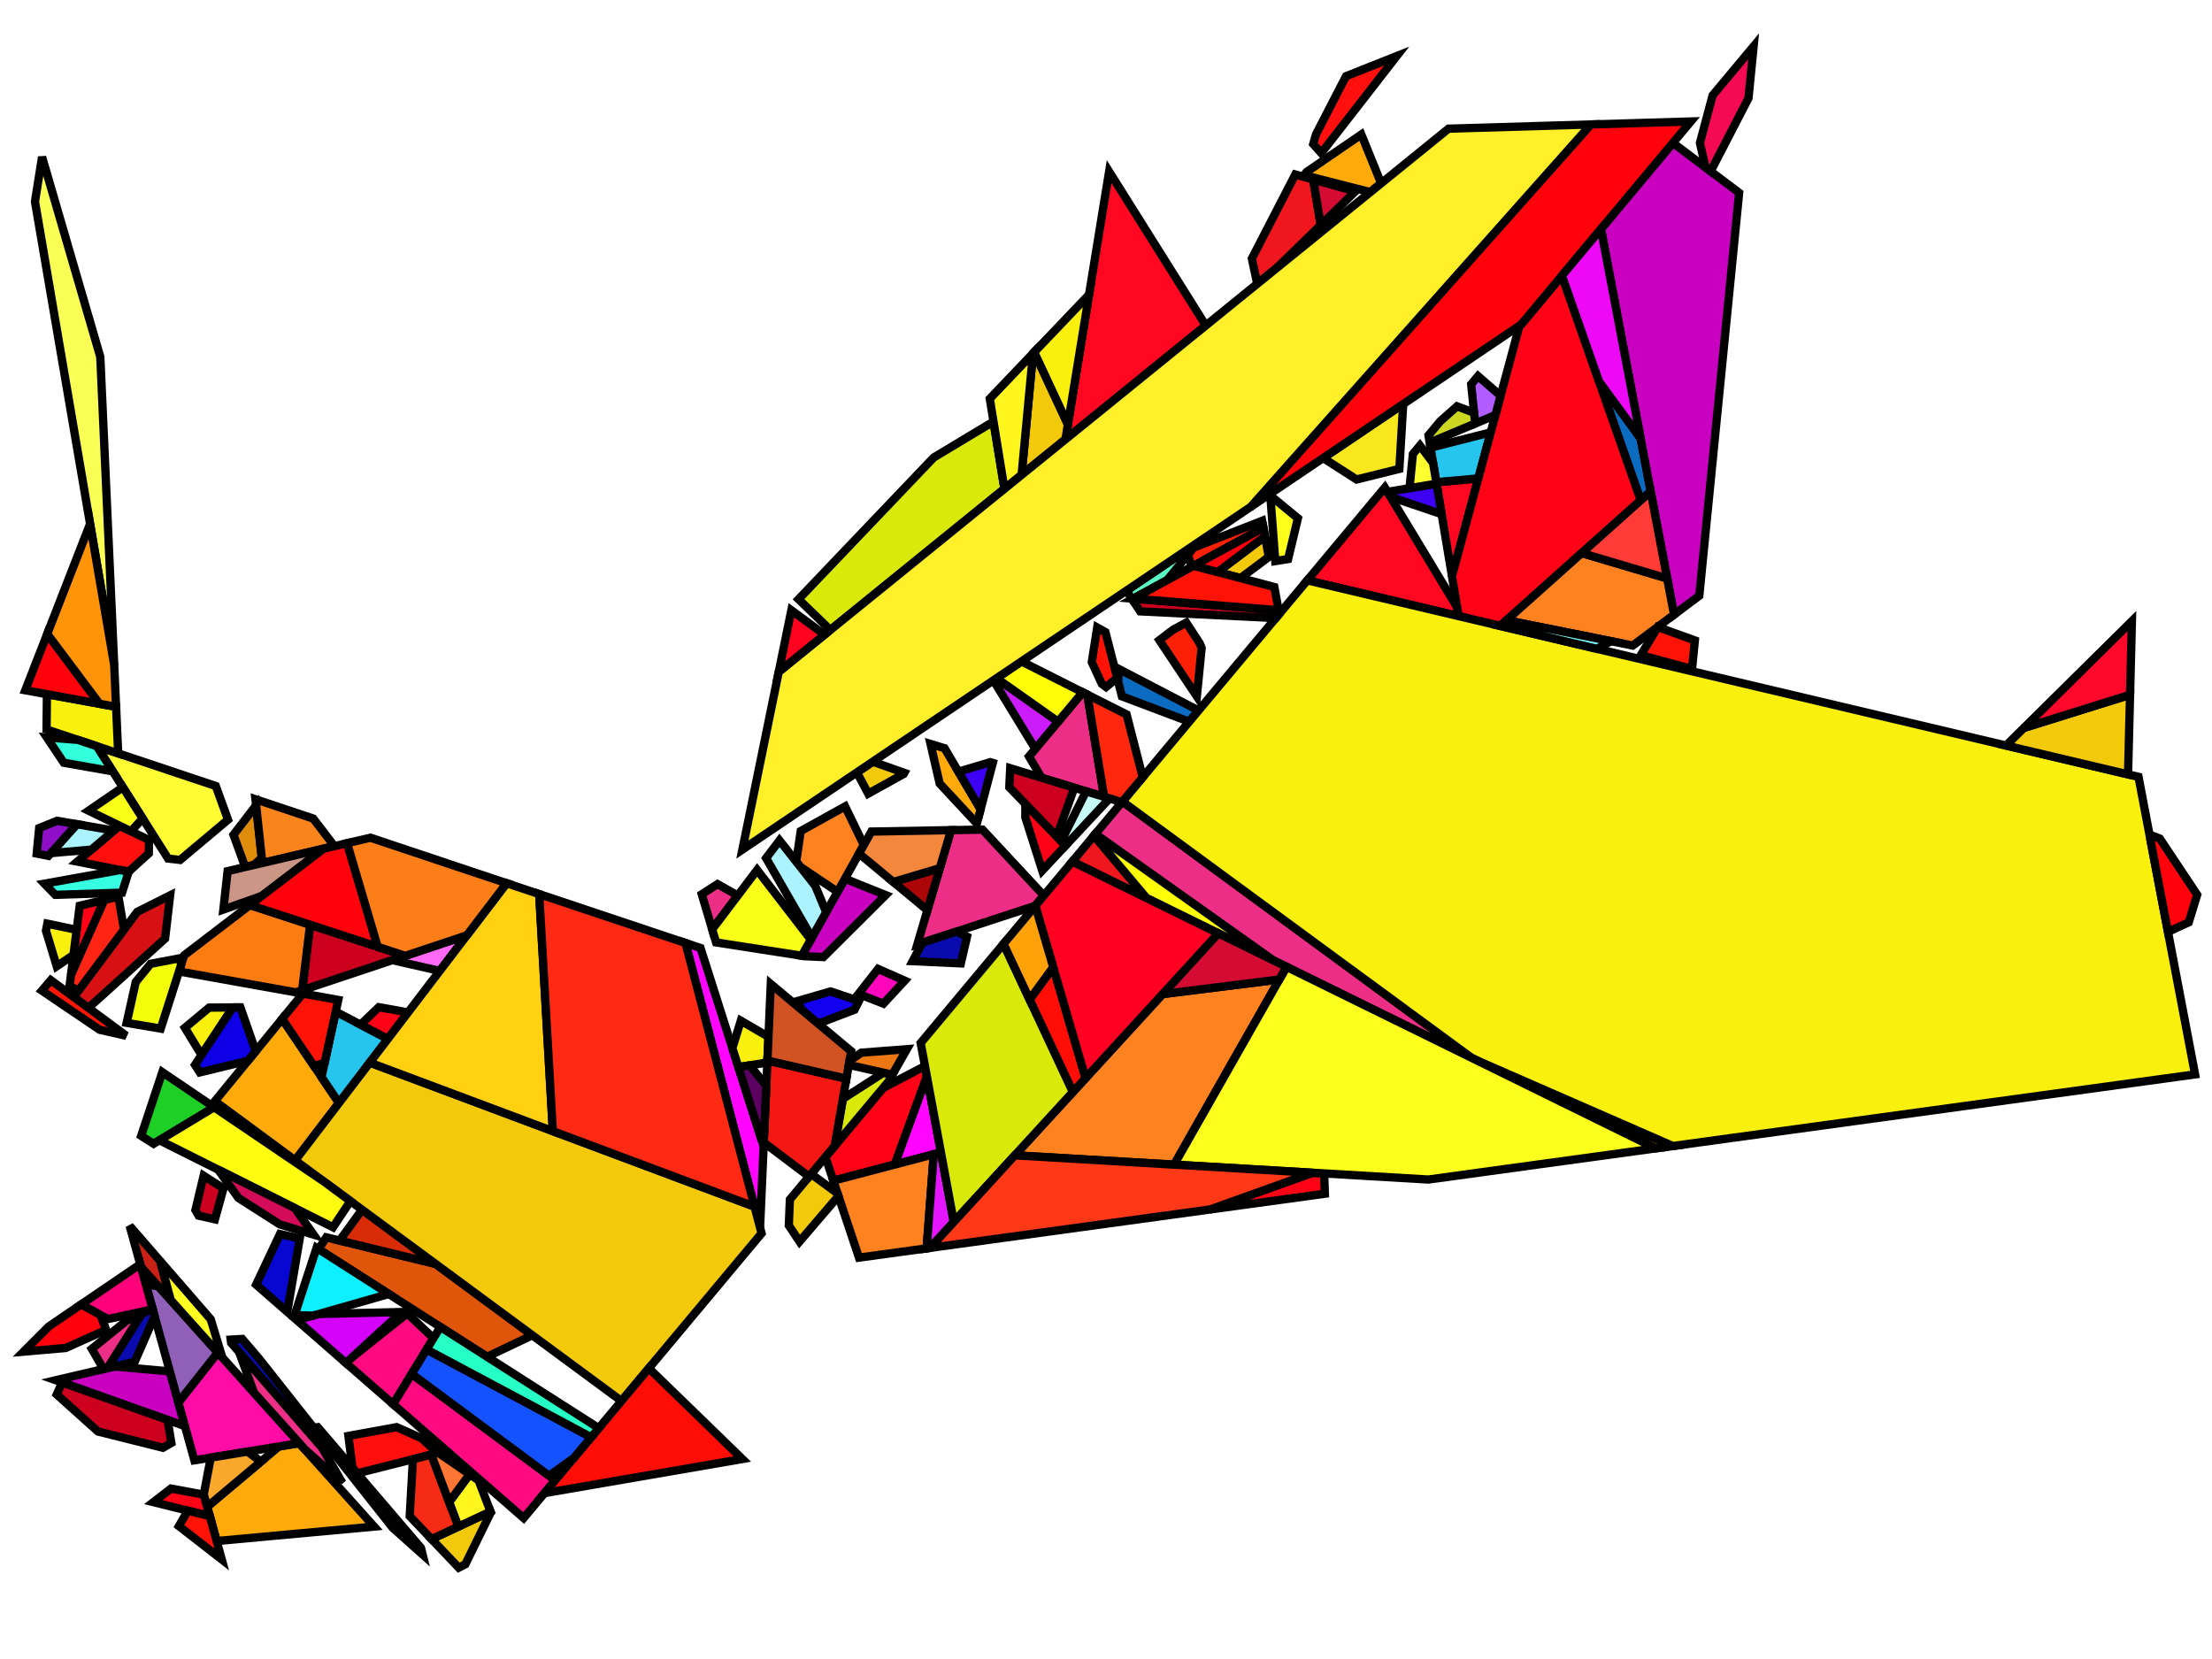 <?xml version="1.0" encoding="iso-8859-1" standalone="no"?>
<!DOCTYPE svg PUBLIC "-//W3C//DTD SVG 1.0//EN" "http://www.w3.org/TR/2001/REC-SVG-20010904/DTD/svg10.dtd">
<svg xmlns="http://www.w3.org/2000/svg" width="800" height="600">
<path style="fill:rgb(0, 0, 0);fill-opacity:0.0;fill-rule:evenodd;stroke:rgb(0, 0, 0);stroke-width:0.0;" d="M 0, 600 L 800, 600 L 800, 0 L 0, 0 z "/>
<path style="fill:rgb(255, 5, 255);fill-opacity:1.0;fill-rule:evenodd;stroke:rgb(0, 0, 0);stroke-width:3.0;" d="M 340.296, 416.779 L 323.546, 421.184 L 335.202, 389.235 z "/>
<path style="fill:rgb(255, 5, 255);fill-opacity:1.0;fill-rule:evenodd;stroke:rgb(0, 0, 0);stroke-width:3.0;" d="M 253.344, 342.857 L 276.174, 414.619 L 274.878, 443.944 L 247.902, 341.038 z "/>
<path style="fill:rgb(255, 7, 33);fill-opacity:1.0;fill-rule:evenodd;stroke:rgb(0, 0, 0);stroke-width:3.0;" d="M 525.128, 208.381 L 519.46, 174.396 L 534.658, 173.02 z "/>
<path style="fill:rgb(255, 7, 33);fill-opacity:1.0;fill-rule:evenodd;stroke:rgb(0, 0, 0);stroke-width:3.0;" d="M 436.084, 117.733 L 385.351, 158.873 L 401.127, 62.051 z "/>
<path style="fill:rgb(255, 7, 33);fill-opacity:1.0;fill-rule:evenodd;stroke:rgb(0, 0, 0);stroke-width:3.0;" d="M 527.009, 219.661 L 527.538, 222.835 L 472.801, 209.895 L 500.846, 176.338 z "/>
<path style="fill:rgb(255, 170, 11);fill-opacity:1.0;fill-rule:evenodd;stroke:rgb(0, 0, 0);stroke-width:3.0;" d="M 499.51, 66.301 L 495.593, 69.478 L 471.647, 63.349 L 472.55, 62.188 L 492.34, 48.644 z "/>
<path style="fill:rgb(255, 170, 11);fill-opacity:1.0;fill-rule:evenodd;stroke:rgb(0, 0, 0);stroke-width:3.0;" d="M 341.614, 270.608 L 354.641, 292.685 L 353.283, 297.832 L 339.85, 283.38 L 336.536, 269.061 z "/>
<path style="fill:rgb(255, 170, 11);fill-opacity:1.0;fill-rule:evenodd;stroke:rgb(0, 0, 0);stroke-width:3.0;" d="M 135.3, 552.113 L 78.361, 557.338 L 74.938, 544.937 L 100.865, 523.139 L 108.209, 521.937 z "/>
<path style="fill:rgb(255, 170, 11);fill-opacity:1.0;fill-rule:evenodd;stroke:rgb(0, 0, 0);stroke-width:3.0;" d="M 122.593, 398.899 L 106.75, 419.666 L 77.715, 398.255 L 102.063, 368.466 z "/>
<path style="fill:rgb(255, 15, 14);fill-opacity:1.0;fill-rule:evenodd;stroke:rgb(0, 0, 0);stroke-width:3.0;" d="M 53.901, 303.813 L 53.807, 308.641 L 46.508, 315.263 L 27.973, 311.607 L 43.225, 298.632 z "/>
<path style="fill:rgb(255, 15, 14);fill-opacity:1.0;fill-rule:evenodd;stroke:rgb(0, 0, 0);stroke-width:3.0;" d="M 477.854, 55.365 L 474.953, 52.096 L 475.946, 48.6 L 486.81, 27.561 L 505.129, 20.276 z "/>
<path style="fill:rgb(255, 15, 14);fill-opacity:1.0;fill-rule:evenodd;stroke:rgb(0, 0, 0);stroke-width:3.0;" d="M 152.458, 520.176 L 158.242, 525.507 L 129.187, 532.855 L 127.481, 530.861 L 126.007, 519.318 L 143.451, 516.145 z "/>
<path style="fill:rgb(237, 46, 134);fill-opacity:1.0;fill-rule:evenodd;stroke:rgb(0, 0, 0);stroke-width:3.0;" d="M 393.241, 251.226 L 399.319, 288.181 L 376.701, 281.293 L 372.141, 273.57 L 391.559, 250.377 z "/>
<path style="fill:rgb(237, 46, 134);fill-opacity:1.0;fill-rule:evenodd;stroke:rgb(0, 0, 0);stroke-width:3.0;" d="M 266.824, 323.878 L 257.572, 336.094 L 253.804, 323.42 L 259.503, 319.756 z "/>
<path style="fill:rgb(237, 46, 134);fill-opacity:1.0;fill-rule:evenodd;stroke:rgb(0, 0, 0);stroke-width:3.0;" d="M 532.23, 382.578 L 460.334, 347.243 L 396.119, 301.649 L 405.947, 289.89 z "/>
<path style="fill:rgb(237, 46, 134);fill-opacity:1.0;fill-rule:evenodd;stroke:rgb(0, 0, 0);stroke-width:3.0;" d="M 38.918, 494.791 L 37.432, 495.138 L 33.2, 487.83 L 45.794, 477.617 L 51.328, 475.129 z "/>
<path style="fill:rgb(237, 46, 134);fill-opacity:1.0;fill-rule:evenodd;stroke:rgb(0, 0, 0);stroke-width:3.0;" d="M 116.411, 523.455 L 123.828, 536.303 L 110.115, 524.06 L 91.89, 503.76 L 86.468, 488.953 z "/>
<path style="fill:rgb(237, 46, 134);fill-opacity:1.0;fill-rule:evenodd;stroke:rgb(0, 0, 0);stroke-width:3.0;" d="M 377.519, 323.905 L 374.447, 327.581 L 331.768, 341.556 L 343.946, 300.239 L 355.333, 300.037 z "/>
<path style="fill:rgb(10, 107, 192);fill-opacity:1.0;fill-rule:evenodd;stroke:rgb(0, 0, 0);stroke-width:3.0;" d="M 593.356, 158.538 L 596.991, 177.724 L 593.388, 180.945 L 578.296, 137.917 z "/>
<path style="fill:rgb(10, 107, 192);fill-opacity:1.0;fill-rule:evenodd;stroke:rgb(0, 0, 0);stroke-width:3.0;" d="M 433.466, 256.962 L 430.079, 261.014 L 405.765, 251.854 L 404.414, 246.6 L 404.605, 241.938 z "/>
<path style="fill:rgb(255, 252, 52);fill-opacity:1.0;fill-rule:evenodd;stroke:rgb(0, 0, 0);stroke-width:3.0;" d="M 78.038, 284.267 L 82.459, 296.453 L 65.147, 311.008 L 60.795, 310.51 L 35.022, 269.891 z "/>
<path style="fill:rgb(30, 207, 38);fill-opacity:1.0;fill-rule:evenodd;stroke:rgb(0, 0, 0);stroke-width:3.0;" d="M 77.436, 400.45 L 55.548, 413.666 L 51.058, 410.798 L 58.71, 387.773 z "/>
<path style="fill:rgb(223, 140, 10);fill-opacity:1.0;fill-rule:evenodd;stroke:rgb(0, 0, 0);stroke-width:3.0;" d="M 94.677, 310.245 L 91.839, 312.825 L 88.668, 313.567 L 84.442, 301.919 L 92.628, 291.257 z "/>
<path style="fill:rgb(223, 140, 10);fill-opacity:1.0;fill-rule:evenodd;stroke:rgb(0, 0, 0);stroke-width:3.0;" d="M 604.998, 414.471 L 598.84, 415.316 L 546.027, 389.359 L 544.548, 388.062 z "/>
<path style="fill:rgb(202, 0, 192);fill-opacity:1.0;fill-rule:evenodd;stroke:rgb(0, 0, 0);stroke-width:3.0;" d="M 61.423, 495.981 L 66.886, 515.773 L 20.169, 499.177 L 41.388, 494.213 z "/>
<path style="fill:rgb(202, 0, 192);fill-opacity:1.0;fill-rule:evenodd;stroke:rgb(0, 0, 0);stroke-width:3.0;" d="M 320.309, 323.719 L 297.8, 346.135 L 291.074, 345.826 L 289.968, 345.654 L 305.587, 317.793 z "/>
<path style="fill:rgb(202, 0, 192);fill-opacity:1.0;fill-rule:evenodd;stroke:rgb(0, 0, 0);stroke-width:3.0;" d="M 628.982, 69.723 L 614.57, 215.458 L 605.436, 222.295 L 579.008, 82.813 L 605.027, 51.679 z "/>
<path style="fill:rgb(249, 132, 27);fill-opacity:1.0;fill-rule:evenodd;stroke:rgb(0, 0, 0);stroke-width:3.0;" d="M 113.286, 296.048 L 120.934, 306.018 L 94.879, 312.114 L 92.391, 289.064 z "/>
<path style="fill:rgb(255, 10, 128);fill-opacity:1.0;fill-rule:evenodd;stroke:rgb(0, 0, 0);stroke-width:3.0;" d="M 156.766, 483.995 L 142.208, 507.858 L 125.108, 492.941 L 127.255, 490.972 L 147.291, 475.008 z "/>
<path style="fill:rgb(255, 10, 128);fill-opacity:1.0;fill-rule:evenodd;stroke:rgb(0, 0, 0);stroke-width:3.0;" d="M 200.802, 535.357 L 189.387, 549.016 L 142.208, 507.858 L 148.895, 496.897 z "/>
<path style="fill:rgb(243, 10, 82);fill-opacity:1.0;fill-rule:evenodd;stroke:rgb(0, 0, 0);stroke-width:3.0;" d="M 632.367, 35.496 L 618.669, 61.955 L 616.851, 60.586 L 614.803, 51.708 L 619.393, 34.489 L 634.221, 16.747 z "/>
<path style="fill:rgb(37, 197, 237);fill-opacity:1.0;fill-rule:evenodd;stroke:rgb(0, 0, 0);stroke-width:3.0;" d="M 534.658, 173.02 L 519.46, 174.396 L 517.376, 161.9 L 539.146, 156.365 z "/>
<path style="fill:rgb(37, 197, 237);fill-opacity:1.0;fill-rule:evenodd;stroke:rgb(0, 0, 0);stroke-width:3.0;" d="M 140.266, 375.735 L 122.593, 398.899 L 116.275, 389.533 L 121.42, 365.873 z "/>
<path style="fill:rgb(223, 85, 10);fill-opacity:1.0;fill-rule:evenodd;stroke:rgb(0, 0, 0);stroke-width:3.0;" d="M 157.518, 457.104 L 192.511, 482.909 L 176.161, 490.704 L 115.193, 451.762 L 118.018, 447.505 z "/>
<path style="fill:rgb(255, 2, 22);fill-opacity:1.0;fill-rule:evenodd;stroke:rgb(0, 0, 0);stroke-width:3.0;" d="M 478.9, 424.389 L 479.155, 431.73 L 437.605, 437.428 L 474.699, 424.143 z "/>
<path style="fill:rgb(255, 2, 22);fill-opacity:1.0;fill-rule:evenodd;stroke:rgb(0, 0, 0);stroke-width:3.0;" d="M 73.732, 540.568 L 75.877, 548.339 L 55.482, 543.272 L 61.841, 538.366 z "/>
<path style="fill:rgb(255, 2, 22);fill-opacity:1.0;fill-rule:evenodd;stroke:rgb(0, 0, 0);stroke-width:3.0;" d="M 25.659, 352.656 L 28.825, 327.569 L 37.731, 325.486 z "/>
<path style="fill:rgb(255, 2, 22);fill-opacity:1.0;fill-rule:evenodd;stroke:rgb(0, 0, 0);stroke-width:3.0;" d="M 593.388, 180.945 L 542.549, 226.384 L 527.538, 222.835 L 525.128, 208.381 L 549.431, 118.203 L 564.893, 99.702 z "/>
<path style="fill:rgb(255, 2, 22);fill-opacity:1.0;fill-rule:evenodd;stroke:rgb(0, 0, 0);stroke-width:3.0;" d="M 335.202, 389.235 L 323.546, 421.184 L 301.389, 427.011 L 298.527, 418.424 L 319.343, 393.516 L 334.518, 385.542 z "/>
<path style="fill:rgb(255, 2, 22);fill-opacity:1.0;fill-rule:evenodd;stroke:rgb(0, 0, 0);stroke-width:3.0;" d="M 147.577, 366.152 L 140.266, 375.735 L 130.395, 370.57 L 137.002, 364.261 z "/>
<path style="fill:rgb(255, 2, 22);fill-opacity:1.0;fill-rule:evenodd;stroke:rgb(0, 0, 0);stroke-width:3.0;" d="M 385.368, 305.812 L 376.936, 314.842 L 370.824, 295.578 L 370.846, 290.752 z "/>
<path style="fill:rgb(20, 0, 240);fill-opacity:1.0;fill-rule:evenodd;stroke:rgb(0, 0, 0);stroke-width:3.0;" d="M 310.657, 362.012 L 309.051, 365.166 L 295.909, 370.215 L 289.857, 365.154 L 288.589, 361.992 L 300.354, 358.568 z "/>
<path style="fill:rgb(91, 246, 197);fill-opacity:1.0;fill-rule:evenodd;stroke:rgb(0, 0, 0);stroke-width:3.0;" d="M 422.113, 209.826 L 409.451, 216.728 L 407.382, 213.623 L 425.651, 201.306 L 431.573, 198.222 z "/>
<path style="fill:rgb(61, 1, 246);fill-opacity:1.0;fill-rule:evenodd;stroke:rgb(0, 0, 0);stroke-width:3.0;" d="M 359.062, 275.922 L 354.641, 292.685 L 346.617, 279.087 L 358.165, 275.648 z "/>
<path style="fill:rgb(61, 1, 246);fill-opacity:1.0;fill-rule:evenodd;stroke:rgb(0, 0, 0);stroke-width:3.0;" d="M 521.388, 185.959 L 503.378, 179.858 L 502.376, 178.872 L 501.781, 177.887 L 519.547, 174.917 z "/>
<path style="fill:rgb(249, 240, 14);fill-opacity:1.0;fill-rule:evenodd;stroke:rgb(0, 0, 0);stroke-width:3.0;" d="M 773.419, 280.96 L 793.878, 388.568 L 604.998, 414.471 L 534.108, 383.501 L 532.23, 382.578 L 405.947, 289.89 L 472.801, 209.895 z "/>
<path style="fill:rgb(249, 240, 14);fill-opacity:1.0;fill-rule:evenodd;stroke:rgb(0, 0, 0);stroke-width:3.0;" d="M 386.209, 153.608 L 373.999, 127.394 L 393.876, 106.553 z "/>
<path style="fill:rgb(249, 240, 14);fill-opacity:1.0;fill-rule:evenodd;stroke:rgb(0, 0, 0);stroke-width:3.0;" d="M 72.88, 381.57 L 66.87, 371.717 L 75.637, 364.415 L 84.232, 364.351 z "/>
<path style="fill:rgb(249, 240, 14);fill-opacity:1.0;fill-rule:evenodd;stroke:rgb(0, 0, 0);stroke-width:3.0;" d="M 27.725, 336.285 L 26.581, 345.353 L 20.519, 349.464 L 16.621, 336.61 L 17.115, 334.066 z "/>
<path style="fill:rgb(249, 240, 14);fill-opacity:1.0;fill-rule:evenodd;stroke:rgb(0, 0, 0);stroke-width:3.0;" d="M 277.725, 374.854 L 277.911, 375.328 L 277.515, 384.271 L 267.05, 385.939 L 264.866, 379.075 L 267.928, 369.162 z "/>
<path style="fill:rgb(249, 240, 14);fill-opacity:1.0;fill-rule:evenodd;stroke:rgb(0, 0, 0);stroke-width:3.0;" d="M 41.984, 255.615 L 42.744, 272.472 L 16.837, 263.813 L 16.967, 251.073 z "/>
<path style="fill:rgb(255, 130, 33);fill-opacity:1.0;fill-rule:evenodd;stroke:rgb(0, 0, 0);stroke-width:3.0;" d="M 335.135, 451.481 L 310.661, 454.837 L 301.389, 427.011 L 337.698, 417.463 z "/>
<path style="fill:rgb(255, 130, 33);fill-opacity:1.0;fill-rule:evenodd;stroke:rgb(0, 0, 0);stroke-width:3.0;" d="M 424.642, 421.212 L 367.039, 417.84 L 420.469, 359.524 L 462.694, 354.242 z "/>
<path style="fill:rgb(255, 130, 33);fill-opacity:1.0;fill-rule:evenodd;stroke:rgb(0, 0, 0);stroke-width:3.0;" d="M 602.955, 209.198 L 605.436, 222.295 L 590.503, 233.472 L 544.854, 224.323 L 572.043, 200.023 z "/>
<path style="fill:rgb(255, 130, 33);fill-opacity:1.0;fill-rule:evenodd;stroke:rgb(0, 0, 0);stroke-width:3.0;" d="M 312.415, 305.613 L 302.92, 322.55 L 289.426, 313.486 L 287.967, 311.634 L 289.595, 300.555 L 305.638, 291.659 z "/>
<path style="fill:rgb(215, 44, 7);fill-opacity:1.0;fill-rule:evenodd;stroke:rgb(0, 0, 0);stroke-width:3.0;" d="M 157.518, 457.104 L 122.812, 448.67 L 130.938, 437.504 z "/>
<path style="fill:rgb(255, 39, 14);fill-opacity:1.0;fill-rule:evenodd;stroke:rgb(0, 0, 0);stroke-width:3.0;" d="M 407.446, 258.393 L 413.285, 281.109 L 405.74, 290.137 L 399.319, 288.181 L 393.241, 251.226 z "/>
<path style="fill:rgb(249, 255, 23);fill-opacity:1.0;fill-rule:evenodd;stroke:rgb(0, 0, 0);stroke-width:3.0;" d="M 51.607, 296.029 L 47.372, 300.645 L 32.036, 293.202 L 44.433, 284.723 z "/>
<path style="fill:rgb(249, 255, 23);fill-opacity:1.0;fill-rule:evenodd;stroke:rgb(0, 0, 0);stroke-width:3.0;" d="M 293.24, 339.816 L 289.968, 345.654 L 258.982, 340.837 L 257.572, 336.094 L 273.825, 314.635 z "/>
<path style="fill:rgb(170, 243, 255);fill-opacity:1.0;fill-rule:evenodd;stroke:rgb(0, 0, 0);stroke-width:3.0;" d="M 294.856, 320.382 L 298.8, 329.9 L 293.63, 339.122 L 277.069, 310.352 L 281.916, 303.951 z "/>
<path style="fill:rgb(170, 243, 255);fill-opacity:1.0;fill-rule:evenodd;stroke:rgb(0, 0, 0);stroke-width:3.0;" d="M 41.162, 300.388 L 33.047, 307.291 L 18.433, 308.525 L 27.796, 298.085 z "/>
<path style="fill:rgb(228, 21, 255);fill-opacity:1.0;fill-rule:evenodd;stroke:rgb(0, 0, 0);stroke-width:3.0;" d="M 344.952, 441.947 L 336.373, 451.311 L 335.135, 451.481 L 337.698, 417.463 L 340.296, 416.779 z "/>
<path style="fill:rgb(212, 2, 249);fill-opacity:1.0;fill-rule:evenodd;stroke:rgb(0, 0, 0);stroke-width:3.0;" d="M 125.108, 492.941 L 107.373, 477.469 L 115.192, 475.241 L 145.217, 474.499 z "/>
<path style="fill:rgb(243, 202, 9);fill-opacity:1.0;fill-rule:evenodd;stroke:rgb(0, 0, 0);stroke-width:3.0;" d="M 177.505, 546.964 L 168.305, 565.727 L 165.908, 566.97 L 156.08, 556.641 L 177.395, 546.676 z "/>
<path style="fill:rgb(243, 202, 9);fill-opacity:1.0;fill-rule:evenodd;stroke:rgb(0, 0, 0);stroke-width:3.0;" d="M 302.923, 431.614 L 303.243, 432.577 L 289.159, 449.024 L 285.29, 443.205 L 285.674, 433.803 L 293.375, 424.588 z "/>
<path style="fill:rgb(243, 202, 9);fill-opacity:1.0;fill-rule:evenodd;stroke:rgb(0, 0, 0);stroke-width:3.0;" d="M 272.903, 436.411 L 275.432, 446.058 L 224.76, 506.69 L 106.75, 419.666 L 133.729, 384.302 z "/>
<path style="fill:rgb(243, 202, 9);fill-opacity:1.0;fill-rule:evenodd;stroke:rgb(0, 0, 0);stroke-width:3.0;" d="M 386.209, 153.608 L 385.351, 158.873 L 369.477, 171.745 L 373.596, 127.816 L 373.999, 127.394 z "/>
<path style="fill:rgb(243, 202, 9);fill-opacity:1.0;fill-rule:evenodd;stroke:rgb(0, 0, 0);stroke-width:3.0;" d="M 769.636, 280.066 L 725.51, 269.635 L 731.953, 263.265 L 770.361, 251.279 z "/>
<path style="fill:rgb(243, 202, 9);fill-opacity:1.0;fill-rule:evenodd;stroke:rgb(0, 0, 0);stroke-width:3.0;" d="M 458.875, 201.406 L 458.843, 201.44 L 448.646, 209.072 L 440.389, 206.887 L 457.509, 193.982 z "/>
<path style="fill:rgb(243, 202, 9);fill-opacity:1.0;fill-rule:evenodd;stroke:rgb(0, 0, 0);stroke-width:3.0;" d="M 327.048, 279.511 L 326.823, 279.912 L 313.993, 287.026 L 309.915, 279.337 L 315.65, 275.471 z "/>
<path style="fill:rgb(204, 0, 30);fill-opacity:1.0;fill-rule:evenodd;stroke:rgb(0, 0, 0);stroke-width:3.0;" d="M 388.545, 284.9 L 382.181, 302.507 L 365.017, 284.708 L 365.359, 277.839 z "/>
<path style="fill:rgb(204, 0, 30);fill-opacity:1.0;fill-rule:evenodd;stroke:rgb(0, 0, 0);stroke-width:3.0;" d="M 462.428, 220.706 L 462.669, 222.018 L 461.391, 223.548 L 412.367, 221.105 L 409.451, 216.728 L 409.843, 216.515 z "/>
<path style="fill:rgb(204, 0, 30);fill-opacity:1.0;fill-rule:evenodd;stroke:rgb(0, 0, 0);stroke-width:3.0;" d="M 80.824, 429.81 L 77.731, 440.991 L 71.842, 439.657 L 70.679, 437.642 L 73.642, 425.223 z "/>
<path style="fill:rgb(204, 0, 30);fill-opacity:1.0;fill-rule:evenodd;stroke:rgb(0, 0, 0);stroke-width:3.0;" d="M 60.597, 513.538 L 61.974, 521.84 L 58.917, 523.606 L 35.436, 517.728 L 20.519, 504.332 L 22.463, 499.992 z "/>
<path style="fill:rgb(204, 0, 30);fill-opacity:1.0;fill-rule:evenodd;stroke:rgb(0, 0, 0);stroke-width:3.0;" d="M 146.572, 345.694 L 109.284, 358.128 L 112.15, 334.443 z "/>
<path style="fill:rgb(252, 124, 17);fill-opacity:1.0;fill-rule:evenodd;stroke:rgb(0, 0, 0);stroke-width:3.0;" d="M 112.15, 334.443 L 109.284, 358.128 L 106.987, 358.894 L 64.74, 351.34 L 66.61, 345.498 L 90.383, 327.328 z "/>
<path style="fill:rgb(13, 0, 231);fill-opacity:1.0;fill-rule:evenodd;stroke:rgb(0, 0, 0);stroke-width:3.0;" d="M 92.476, 380.195 L 89.661, 383.639 L 72.261, 387.843 L 70.532, 385.131 L 84.232, 364.351 L 86.936, 364.33 z "/>
<path style="fill:rgb(255, 13, 6);fill-opacity:1.0;fill-rule:evenodd;stroke:rgb(0, 0, 0);stroke-width:3.0;" d="M 392.61, 389.93 L 388.006, 394.955 L 372.366, 361.508 L 380.91, 349.78 z "/>
<path style="fill:rgb(255, 13, 6);fill-opacity:1.0;fill-rule:evenodd;stroke:rgb(0, 0, 0);stroke-width:3.0;" d="M 268.473, 527.669 L 196.914, 540.009 L 234.66, 494.844 z "/>
<path style="fill:rgb(14, 240, 255);fill-opacity:1.0;fill-rule:evenodd;stroke:rgb(0, 0, 0);stroke-width:3.0;" d="M 140.609, 467.997 L 113.17, 475.817 L 106.541, 475.658 L 114.5, 451.32 z "/>
<path style="fill:rgb(204, 150, 134);fill-opacity:1.0;fill-rule:evenodd;stroke:rgb(0, 0, 0);stroke-width:3.0;" d="M 94.769, 323.976 L 80.783, 328.945 L 82.318, 315.053 L 117.09, 306.917 z "/>
<path style="fill:rgb(217, 234, 11);fill-opacity:1.0;fill-rule:evenodd;stroke:rgb(0, 0, 0);stroke-width:3.0;" d="M 363.268, 176.78 L 300.29, 227.849 L 288.799, 216.723 L 337.694, 165.458 L 359.313, 152.463 z "/>
<path style="fill:rgb(217, 234, 11);fill-opacity:1.0;fill-rule:evenodd;stroke:rgb(0, 0, 0);stroke-width:3.0;" d="M 322.718, 388.672 L 321.266, 391.216 L 301.871, 414.422 L 304.841, 397.387 L 319.522, 387.951 z "/>
<path style="fill:rgb(217, 234, 11);fill-opacity:1.0;fill-rule:evenodd;stroke:rgb(0, 0, 0);stroke-width:3.0;" d="M 388.006, 394.955 L 344.952, 441.947 L 332.976, 377.203 L 362.94, 341.35 z "/>
<path style="fill:rgb(215, 16, 19);fill-opacity:1.0;fill-rule:evenodd;stroke:rgb(0, 0, 0);stroke-width:3.0;" d="M 59.706, 339.44 L 31.979, 364.528 L 26.639, 360.59 L 49.627, 329.793 L 61.526, 323.821 z "/>
<path style="fill:rgb(255, 252, 18);fill-opacity:1.0;fill-rule:evenodd;stroke:rgb(0, 0, 0);stroke-width:3.0;" d="M 117.147, 427.333 L 126.72, 434.393 L 120.438, 443.859 L 57.665, 412.388 L 77.436, 400.45 z "/>
<path style="fill:rgb(243, 24, 19);fill-opacity:1.0;fill-rule:evenodd;stroke:rgb(0, 0, 0);stroke-width:3.0;" d="M 306.11, 390.109 L 301.871, 414.422 L 292.593, 425.525 L 276.237, 413.187 L 277.547, 383.563 z "/>
<path style="fill:rgb(209, 83, 36);fill-opacity:1.0;fill-rule:evenodd;stroke:rgb(0, 0, 0);stroke-width:3.0;" d="M 307.839, 380.192 L 306.11, 390.109 L 277.547, 383.563 L 278.77, 355.882 z "/>
<path style="fill:rgb(255, 105, 246);fill-opacity:1.0;fill-rule:evenodd;stroke:rgb(0, 0, 0);stroke-width:3.0;" d="M 159.03, 351.139 L 141.911, 347.248 L 168.852, 338.264 z "/>
<path style="fill:rgb(249, 231, 30);fill-opacity:1.0;fill-rule:evenodd;stroke:rgb(0, 0, 0);stroke-width:3.0;" d="M 506.097, 169.576 L 490.625, 173.414 L 478.534, 165.651 L 507.492, 146.127 z "/>
<path style="fill:rgb(249, 255, 85);fill-opacity:1.0;fill-rule:evenodd;stroke:rgb(0, 0, 0);stroke-width:3.0;" d="M 36.274, 129.069 L 41.3, 240.471 L 12.65, 72.914 L 15.218, 56.77 z "/>
<path style="fill:rgb(240, 22, 30);fill-opacity:1.0;fill-rule:evenodd;stroke:rgb(0, 0, 0);stroke-width:3.0;" d="M 474.946, 64.937 L 477.66, 81.395 L 461.512, 97.114 L 454.699, 102.639 L 452.752, 93.517 L 468.452, 63.113 z "/>
<path style="fill:rgb(240, 22, 30);fill-opacity:1.0;fill-rule:evenodd;stroke:rgb(0, 0, 0);stroke-width:3.0;" d="M 414.673, 324.802 L 387.805, 311.597 L 395.651, 302.209 z "/>
<path style="fill:rgb(172, 6, 9);fill-opacity:1.0;fill-rule:evenodd;stroke:rgb(0, 0, 0);stroke-width:3.0;" d="M 335.41, 329.2 L 323.078, 318.976 L 339.896, 313.98 z "/>
<path style="fill:rgb(243, 136, 60);fill-opacity:1.0;fill-rule:evenodd;stroke:rgb(0, 0, 0);stroke-width:3.0;" d="M 339.896, 313.98 L 323.078, 318.976 L 310.684, 308.701 L 315.142, 300.748 L 343.946, 300.239 z "/>
<path style="fill:rgb(252, 255, 27);fill-opacity:1.0;fill-rule:evenodd;stroke:rgb(0, 0, 0);stroke-width:3.0;" d="M 469.404, 187.44 L 465.859, 202.177 L 461.217, 202.933 L 459.422, 179.209 z "/>
<path style="fill:rgb(252, 255, 27);fill-opacity:1.0;fill-rule:evenodd;stroke:rgb(0, 0, 0);stroke-width:3.0;" d="M 598.84, 415.316 L 516.587, 426.596 L 424.642, 421.212 L 465.287, 349.678 z "/>
<path style="fill:rgb(255, 255, 7);fill-opacity:1.0;fill-rule:evenodd;stroke:rgb(0, 0, 0);stroke-width:3.0;" d="M 460.334, 347.243 L 414.673, 324.802 L 395.651, 302.209 L 396.119, 301.649 z "/>
<path style="fill:rgb(7, 7, 209);fill-opacity:1.0;fill-rule:evenodd;stroke:rgb(0, 0, 0);stroke-width:3.0;" d="M 108.396, 447.94 L 103.892, 474.432 L 92.63, 464.608 L 101.25, 446.321 z "/>
<path style="fill:rgb(92, 0, 98);fill-opacity:1.0;fill-rule:evenodd;stroke:rgb(0, 0, 0);stroke-width:3.0;" d="M 271.362, 385.618 L 277.145, 392.643 L 276.396, 409.597 L 274.863, 410.499 L 267.05, 385.939 L 270.802, 385.341 z "/>
<path style="fill:rgb(177, 92, 255);fill-opacity:1.0;fill-rule:evenodd;stroke:rgb(0, 0, 0);stroke-width:3.0;" d="M 542.715, 143.123 L 540.83, 150.117 L 533.517, 153.18 L 532.067, 138.98 L 534.532, 136.03 z "/>
<path style="fill:rgb(255, 2, 11);fill-opacity:1.0;fill-rule:evenodd;stroke:rgb(0, 0, 0);stroke-width:3.0;" d="M 35.985, 254.526 L 9.145, 249.653 L 17.081, 229.274 z "/>
<path style="fill:rgb(255, 2, 11);fill-opacity:1.0;fill-rule:evenodd;stroke:rgb(0, 0, 0);stroke-width:3.0;" d="M 781.115, 303.278 L 794.637, 323.605 L 791.589, 333.565 L 784.075, 337.007 L 777.722, 303.593 L 778.113, 302.116 z "/>
<path style="fill:rgb(255, 2, 11);fill-opacity:1.0;fill-rule:evenodd;stroke:rgb(0, 0, 0);stroke-width:3.0;" d="M 136.592, 342.432 L 90.383, 327.328 L 117.09, 306.917 L 125.521, 304.945 z "/>
<path style="fill:rgb(255, 2, 11);fill-opacity:1.0;fill-rule:evenodd;stroke:rgb(0, 0, 0);stroke-width:3.0;" d="M 550.106, 117.396 L 452.34, 183.312 L 575.368, 45.007 L 611.503, 43.931 z "/>
<path style="fill:rgb(255, 2, 11);fill-opacity:1.0;fill-rule:evenodd;stroke:rgb(0, 0, 0);stroke-width:3.0;" d="M 36.283, 475.531 L 38.388, 480.946 L 23.76, 487.522 L 8.537, 488.836 L 17.612, 479.751 L 29.403, 471.728 z "/>
<path style="fill:rgb(255, 2, 11);fill-opacity:1.0;fill-rule:evenodd;stroke:rgb(0, 0, 0);stroke-width:3.0;" d="M 152.239, 559.797 L 152.841, 562.206 L 142.01, 552.536 L 113.426, 516.356 L 114.91, 516.169 z "/>
<path style="fill:rgb(255, 57, 24);fill-opacity:1.0;fill-rule:evenodd;stroke:rgb(0, 0, 0);stroke-width:3.0;" d="M 474.699, 424.143 L 437.605, 437.428 L 336.373, 451.311 L 367.039, 417.84 z "/>
<path style="fill:rgb(237, 119, 18);fill-opacity:1.0;fill-rule:evenodd;stroke:rgb(0, 0, 0);stroke-width:3.0;" d="M 322.718, 388.672 L 306.979, 385.125 L 307.236, 383.653 L 311.509, 380.719 L 327.982, 379.453 z "/>
<path style="fill:rgb(252, 32, 7);fill-opacity:1.0;fill-rule:evenodd;stroke:rgb(0, 0, 0);stroke-width:3.0;" d="M 433.852, 232.588 L 434.588, 234.361 L 432.854, 251.857 L 419.307, 231.522 L 424.211, 227.778 L 429.021, 225.175 z "/>
<path style="fill:rgb(252, 32, 7);fill-opacity:1.0;fill-rule:evenodd;stroke:rgb(0, 0, 0);stroke-width:3.0;" d="M 456.932, 190.847 L 430.977, 204.995 L 429.621, 200.616 L 431.573, 198.222 L 432.354, 197.815 L 456.471, 188.345 z "/>
<path style="fill:rgb(55, 255, 226);fill-opacity:1.0;fill-rule:evenodd;stroke:rgb(0, 0, 0);stroke-width:3.0;" d="M 46.543, 315.27 L 44.133, 322.842 L 19.995, 323.632 L 16.072, 319.589 L 43.463, 314.662 z "/>
<path style="fill:rgb(255, 11, 165);fill-opacity:1.0;fill-rule:evenodd;stroke:rgb(0, 0, 0);stroke-width:3.0;" d="M 108.209, 521.937 L 70.301, 528.142 L 64.522, 507.207 L 78.778, 489.154 z "/>
<path style="fill:rgb(255, 246, 30);fill-opacity:1.0;fill-rule:evenodd;stroke:rgb(0, 0, 0);stroke-width:3.0;" d="M 173.094, 535.409 L 177.395, 546.676 L 165.745, 552.122 L 162.42, 543.25 L 169.851, 533.187 z "/>
<path style="fill:rgb(255, 246, 30);fill-opacity:1.0;fill-rule:evenodd;stroke:rgb(0, 0, 0);stroke-width:3.0;" d="M 369.477, 171.745 L 363.268, 176.78 L 357.969, 144.201 L 373.596, 127.816 z "/>
<path style="fill:rgb(243, 252, 9);fill-opacity:1.0;fill-rule:evenodd;stroke:rgb(0, 0, 0);stroke-width:3.0;" d="M 65.451, 349.118 L 58.126, 372.012 L 45.804, 369.93 L 49.099, 355.146 L 54.472, 348.567 L 65.286, 346.514 z "/>
<path style="fill:rgb(255, 22, 6);fill-opacity:1.0;fill-rule:evenodd;stroke:rgb(0, 0, 0);stroke-width:3.0;" d="M 45.641, 374.603 L 36.053, 372.435 L 15.15, 358.284 L 18.376, 354.497 z "/>
<path style="fill:rgb(212, 11, 88);fill-opacity:1.0;fill-rule:evenodd;stroke:rgb(0, 0, 0);stroke-width:3.0;" d="M 106.635, 436.939 L 113.407, 446.522 L 101.163, 442.801 L 86.221, 433.258 L 78.912, 423.04 z "/>
<path style="fill:rgb(255, 19, 6);fill-opacity:1.0;fill-rule:evenodd;stroke:rgb(0, 0, 0);stroke-width:3.0;" d="M 399.789, 228.61 L 404.04, 245.147 L 400.028, 248.473 L 398.491, 247.327 L 394.861, 239.466 L 396.819, 226.952 z "/>
<path style="fill:rgb(255, 19, 6);fill-opacity:1.0;fill-rule:evenodd;stroke:rgb(0, 0, 0);stroke-width:3.0;" d="M 122.34, 361.639 L 117.407, 384.324 L 113.617, 385.593 L 102.063, 368.466 L 109.517, 359.346 z "/>
<path style="fill:rgb(255, 19, 6);fill-opacity:1.0;fill-rule:evenodd;stroke:rgb(0, 0, 0);stroke-width:3.0;" d="M 612.972, 231.618 L 611.952, 241.932 L 593.418, 236.956 L 599.56, 226.774 z "/>
<path style="fill:rgb(255, 19, 6);fill-opacity:1.0;fill-rule:evenodd;stroke:rgb(0, 0, 0);stroke-width:3.0;" d="M 75.877, 548.339 L 80.198, 563.991 L 64.699, 551.946 L 67.921, 546.362 z "/>
<path style="fill:rgb(255, 19, 6);fill-opacity:1.0;fill-rule:evenodd;stroke:rgb(0, 0, 0);stroke-width:3.0;" d="M 460.882, 212.311 L 462.428, 220.706 L 409.843, 216.515 L 431.716, 204.592 z "/>
<path style="fill:rgb(212, 11, 51);fill-opacity:1.0;fill-rule:evenodd;stroke:rgb(0, 0, 0);stroke-width:3.0;" d="M 465.287, 349.678 L 462.694, 354.242 L 420.469, 359.524 L 440.604, 337.547 z "/>
<path style="fill:rgb(212, 11, 51);fill-opacity:1.0;fill-rule:evenodd;stroke:rgb(0, 0, 0);stroke-width:3.0;" d="M 490.175, 69.214 L 477.66, 81.395 L 474.946, 64.937 z "/>
<path style="fill:rgb(255, 0, 34);fill-opacity:1.0;fill-rule:evenodd;stroke:rgb(0, 0, 0);stroke-width:3.0;" d="M 440.604, 337.547 L 392.61, 389.93 L 374.442, 327.587 L 387.805, 311.597 z "/>
<path style="fill:rgb(52, 255, 220);fill-opacity:1.0;fill-rule:evenodd;stroke:rgb(0, 0, 0);stroke-width:3.0;" d="M 28.104, 267.578 L 35.022, 269.891 L 40.787, 278.977 L 23.067, 275.853 L 16.938, 266.694 z "/>
<path style="fill:rgb(144, 95, 184);fill-opacity:1.0;fill-rule:evenodd;stroke:rgb(0, 0, 0);stroke-width:3.0;" d="M 57.331, 465.265 L 78.778, 489.154 L 64.522, 507.207 L 52.697, 464.375 z "/>
<path style="fill:rgb(255, 161, 8);fill-opacity:1.0;fill-rule:evenodd;stroke:rgb(0, 0, 0);stroke-width:3.0;" d="M 380.91, 349.78 L 372.366, 361.508 L 362.94, 341.35 L 374.442, 327.587 z "/>
<path style="fill:rgb(197, 252, 246);fill-opacity:1.0;fill-rule:evenodd;stroke:rgb(0, 0, 0);stroke-width:3.0;" d="M 401.274, 288.777 L 385.368, 305.812 L 383.814, 304.2 L 392.789, 286.193 z "/>
<path style="fill:rgb(255, 8, 44);fill-opacity:1.0;fill-rule:evenodd;stroke:rgb(0, 0, 0);stroke-width:3.0;" d="M 770.361, 251.279 L 731.953, 263.265 L 771.032, 224.626 z "/>
<path style="fill:rgb(21, 82, 255);fill-opacity:1.0;fill-rule:evenodd;stroke:rgb(0, 0, 0);stroke-width:3.0;" d="M 213.802, 519.802 L 207.536, 527.3 L 198.609, 533.732 L 148.895, 496.897 L 154.286, 488.059 z "/>
<path style="fill:rgb(38, 255, 197);fill-opacity:1.0;fill-rule:evenodd;stroke:rgb(0, 0, 0);stroke-width:3.0;" d="M 216.557, 516.506 L 213.802, 519.802 L 154.286, 488.059 L 159.258, 479.908 z "/>
<path style="fill:rgb(128, 255, 255);fill-opacity:1.0;fill-rule:evenodd;stroke:rgb(0, 0, 0);stroke-width:3.0;" d="M 582.636, 231.895 L 577.549, 234.657 L 542.549, 226.384 L 544.854, 224.323 z "/>
<path style="fill:rgb(142, 15, 199);fill-opacity:1.0;fill-rule:evenodd;stroke:rgb(0, 0, 0);stroke-width:3.0;" d="M 27.796, 298.085 L 17.518, 309.545 L 13.275, 308.708 L 14.173, 299.482 L 20.646, 296.853 z "/>
<path style="fill:rgb(255, 37, 21);fill-opacity:1.0;fill-rule:evenodd;stroke:rgb(0, 0, 0);stroke-width:3.0;" d="M 44.85, 336.192 L 28.278, 358.393 L 25.177, 356.475 L 25.659, 352.656 L 37.731, 325.486 L 42.825, 324.294 z "/>
<path style="fill:rgb(246, 43, 21);fill-opacity:1.0;fill-rule:evenodd;stroke:rgb(0, 0, 0);stroke-width:3.0;" d="M 165.745, 552.122 L 156.08, 556.641 L 148.176, 548.333 L 149.344, 527.757 L 155.985, 526.078 z "/>
<path style="fill:rgb(202, 33, 22);fill-opacity:1.0;fill-rule:evenodd;stroke:rgb(0, 0, 0);stroke-width:3.0;" d="M 57.94, 456.08 L 61.76, 470.199 L 50.995, 458.207 L 46.894, 443.351 z "/>
<path style="fill:rgb(255, 255, 33);fill-opacity:1.0;fill-rule:evenodd;stroke:rgb(0, 0, 0);stroke-width:3.0;" d="M 76.218, 477.141 L 80.398, 490.959 L 61.76, 470.199 L 57.94, 456.08 z "/>
<path style="fill:rgb(255, 255, 48);fill-opacity:1.0;fill-rule:evenodd;stroke:rgb(0, 0, 0);stroke-width:3.0;" d="M 518.3, 167.441 L 519.547, 174.917 L 509.762, 176.553 L 510.995, 164.194 L 513.544, 161.144 z "/>
<path style="fill:rgb(255, 1, 123);fill-opacity:1.0;fill-rule:evenodd;stroke:rgb(0, 0, 0);stroke-width:3.0;" d="M 55.187, 473.394 L 54.583, 473.666 L 39.036, 477.053 L 29.403, 471.728 L 50.723, 457.221 z "/>
<path style="fill:rgb(255, 117, 52);fill-opacity:1.0;fill-rule:evenodd;stroke:rgb(0, 0, 0);stroke-width:3.0;" d="M 169.851, 533.187 L 162.42, 543.25 L 155.985, 526.078 L 158.535, 525.433 z "/>
<path style="fill:rgb(255, 148, 9);fill-opacity:1.0;fill-rule:evenodd;stroke:rgb(0, 0, 0);stroke-width:3.0;" d="M 41.3, 240.471 L 41.984, 255.615 L 35.985, 254.526 L 17.081, 229.274 L 32.58, 189.468 z "/>
<path style="fill:rgb(255, 0, 13);fill-opacity:1.0;fill-rule:evenodd;stroke:rgb(0, 0, 0);stroke-width:3.0;" d="M 457.509, 193.982 L 440.389, 206.887 L 432.221, 204.725 L 435.819, 202.355 L 456.932, 190.847 z "/>
<path style="fill:rgb(204, 27, 249);fill-opacity:1.0;fill-rule:evenodd;stroke:rgb(0, 0, 0);stroke-width:3.0;" d="M 382.673, 260.99 L 374.428, 270.838 L 359.295, 246.045 L 360.407, 245.295 z "/>
<path style="fill:rgb(255, 252, 7);fill-opacity:1.0;fill-rule:evenodd;stroke:rgb(0, 0, 0);stroke-width:3.0;" d="M 391.559, 250.377 L 382.673, 260.99 L 360.407, 245.295 L 369.43, 239.211 z "/>
<path style="fill:rgb(255, 6, 189);fill-opacity:1.0;fill-rule:evenodd;stroke:rgb(0, 0, 0);stroke-width:3.0;" d="M 327.186, 354.671 L 319.497, 362.985 L 310.493, 359.461 L 317.578, 350.428 z "/>
<path style="fill:rgb(255, 209, 16);fill-opacity:1.0;fill-rule:evenodd;stroke:rgb(0, 0, 0);stroke-width:3.0;" d="M 195.016, 323.363 L 199.952, 409.097 L 133.729, 384.302 L 183.227, 319.423 z "/>
<path style="fill:rgb(255, 41, 20);fill-opacity:1.0;fill-rule:evenodd;stroke:rgb(0, 0, 0);stroke-width:3.0;" d="M 247.902, 341.038 L 272.903, 436.411 L 199.952, 409.097 L 195.016, 323.363 z "/>
<path style="fill:rgb(9, 11, 175);fill-opacity:1.0;fill-rule:evenodd;stroke:rgb(0, 0, 0);stroke-width:3.0;" d="M 93.619, 491.284 L 116.71, 520.513 L 119.136, 526.595 L 83.593, 485.64 L 83.44, 484.487 L 87.599, 484.249 z "/>
<path style="fill:rgb(9, 11, 175);fill-opacity:1.0;fill-rule:evenodd;stroke:rgb(0, 0, 0);stroke-width:3.0;" d="M 349.742, 338.753 L 347.492, 348.419 L 330.069, 347.618 L 333.568, 340.967 L 345.947, 336.913 z "/>
<path style="fill:rgb(9, 11, 175);fill-opacity:1.0;fill-rule:evenodd;stroke:rgb(0, 0, 0);stroke-width:3.0;" d="M 55.909, 476.009 L 48.726, 492.497 L 38.918, 494.791 L 51.328, 475.129 L 55.187, 473.394 z "/>
<path style="fill:rgb(237, 8, 246);fill-opacity:1.0;fill-rule:evenodd;stroke:rgb(0, 0, 0);stroke-width:3.0;" d="M 593.356, 158.538 L 578.296, 137.917 L 564.893, 99.702 L 579.008, 82.813 z "/>
<path style="fill:rgb(252, 126, 24);fill-opacity:1.0;fill-rule:evenodd;stroke:rgb(0, 0, 0);stroke-width:3.0;" d="M 183.227, 319.423 L 168.852, 338.264 L 146.572, 345.694 L 136.592, 342.432 L 125.521, 304.945 L 133.983, 302.965 z "/>
<path style="fill:rgb(255, 59, 55);fill-opacity:1.0;fill-rule:evenodd;stroke:rgb(0, 0, 0);stroke-width:3.0;" d="M 602.955, 209.198 L 572.043, 200.023 L 596.991, 177.724 z "/>
<path style="fill:rgb(204, 215, 34);fill-opacity:1.0;fill-rule:evenodd;stroke:rgb(0, 0, 0);stroke-width:3.0;" d="M 533.119, 149.28 L 533.517, 153.18 L 517.071, 160.07 L 516.633, 157.447 L 520.889, 152.355 L 526.953, 146.943 z "/>
<path style="fill:rgb(255, 240, 42);fill-opacity:1.0;fill-rule:evenodd;stroke:rgb(0, 0, 0);stroke-width:3.0;" d="M 452.34, 183.312 L 268.499, 307.261 L 281.653, 242.962 L 523.879, 46.54 L 575.368, 45.007 z "/>
<path style="fill:rgb(249, 168, 44);fill-opacity:1.0;fill-rule:evenodd;stroke:rgb(0, 0, 0);stroke-width:3.0;" d="M 94.35, 528.616 L 74.938, 544.937 L 73.696, 540.439 L 76.226, 527.172 L 89.537, 524.993 z "/>
<path style="fill:rgb(255, 2, 31);fill-opacity:1.0;fill-rule:evenodd;stroke:rgb(0, 0, 0);stroke-width:3.0;" d="M 298.212, 229.535 L 281.653, 242.962 L 286.203, 220.718 z "/>
</svg>